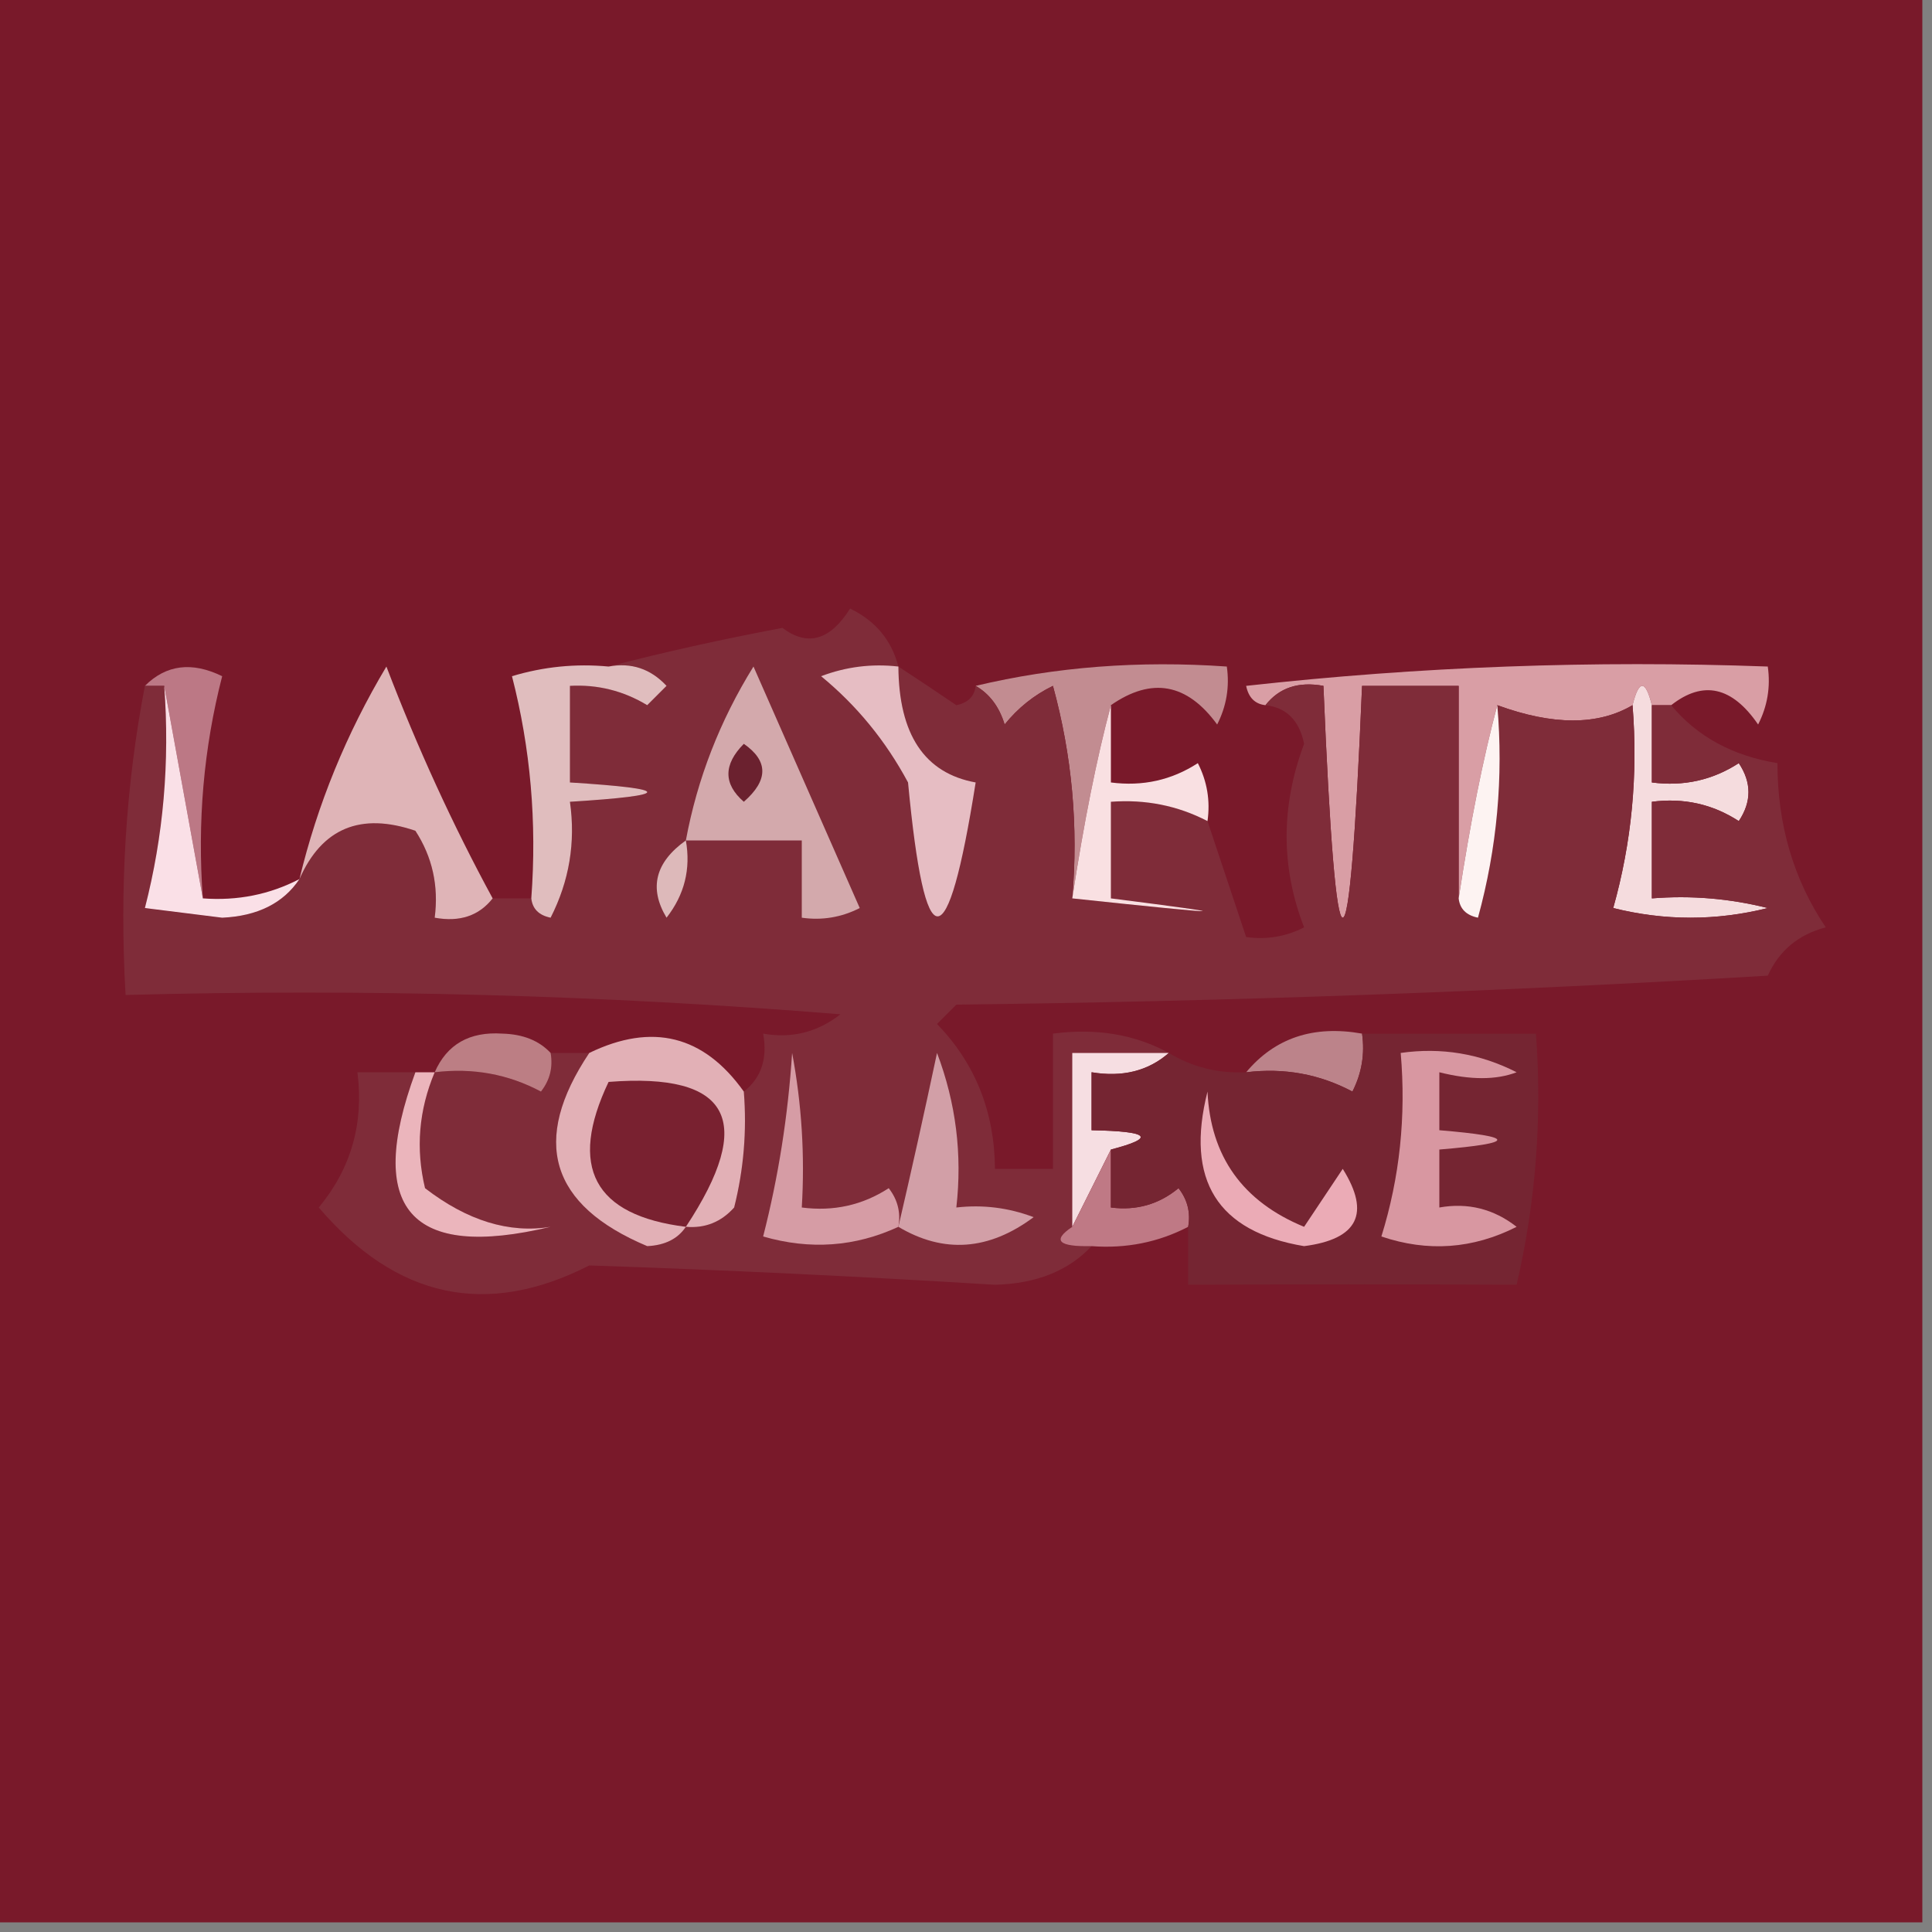 <?xml version="1.0" encoding="UTF-8"?>
<!DOCTYPE svg PUBLIC "-//W3C//DTD SVG 1.1//EN" "http://www.w3.org/Graphics/SVG/1.1/DTD/svg11.dtd">
<svg xmlns="http://www.w3.org/2000/svg" version="1.1" width="100px" height="100px" style="shape-rendering:geometricPrecision; text-rendering:geometricPrecision; image-rendering:optimizeQuality; fill-rule:evenodd; clip-rule:evenodd" xmlns:xlink="http://www.w3.org/1999/xlink">
<rect width="100%" height="100%" fill="#808080" stroke="none"/>
<g><path style="opacity:1" fill="#79192a" d="M -0.5,-0.5 C 32.833,-0.5 66.167,-0.5 99.5,-0.5C 99.5,32.833 99.5,66.167 99.5,99.5C 66.167,99.5 32.833,99.5 -0.5,99.5C -0.5,66.167 -0.5,32.833 -0.5,-0.5 Z"/></g>
<g><path style="opacity:1" fill="#c28c91" d="M 50.5,35.5 C 54.634,34.515 58.968,34.182 63.5,34.5C 63.65,35.552 63.483,36.552 63,37.5C 61.444,35.365 59.611,35.032 57.5,36.5C 56.765,39.247 56.098,42.58 55.5,46.5C 55.823,42.774 55.489,39.107 54.5,35.5C 53.522,35.977 52.689,36.643 52,37.5C 51.722,36.584 51.222,35.917 50.5,35.5 Z"/></g>
<g><path style="opacity:1" fill="#d99ea5" d="M 86.5,36.5 C 86.167,36.5 85.833,36.5 85.5,36.5C 85.167,35.167 84.833,35.167 84.5,36.5C 82.714,37.554 80.381,37.554 77.5,36.5C 76.765,39.247 76.098,42.58 75.5,46.5C 75.5,42.833 75.5,39.167 75.5,35.5C 73.833,35.5 72.167,35.5 70.5,35.5C 69.833,51.5 69.167,51.5 68.5,35.5C 67.209,35.263 66.209,35.596 65.5,36.5C 64.957,36.44 64.624,36.107 64.5,35.5C 73.475,34.502 82.475,34.169 91.5,34.5C 91.65,35.552 91.483,36.552 91,37.5C 89.653,35.534 88.153,35.201 86.5,36.5 Z"/></g>
<g><path style="opacity:1" fill="#f5dcde" d="M 85.5,36.5 C 85.5,37.833 85.5,39.167 85.5,40.5C 87.144,40.714 88.644,40.38 90,39.5C 90.667,40.5 90.667,41.5 90,42.5C 88.644,41.62 87.144,41.286 85.5,41.5C 85.5,43.167 85.5,44.833 85.5,46.5C 87.527,46.338 89.527,46.505 91.5,47C 88.833,47.667 86.167,47.667 83.5,47C 84.456,43.606 84.789,40.106 84.5,36.5C 84.833,35.167 85.167,35.167 85.5,36.5 Z"/></g>
<g><path style="opacity:1" fill="#bc7885" d="M 7.5,35.5 C 8.601,34.402 9.934,34.235 11.5,35C 10.54,38.73 10.207,42.563 10.5,46.5C 9.833,42.833 9.167,39.167 8.5,35.5C 8.167,35.5 7.833,35.5 7.5,35.5 Z"/></g>
<g><path style="opacity:1" fill="#7f2c39" d="M 46.5,34.5 C 47.482,35.141 48.482,35.807 49.5,36.5C 50.107,36.376 50.44,36.043 50.5,35.5C 51.222,35.917 51.722,36.584 52,37.5C 52.689,36.643 53.522,35.977 54.5,35.5C 55.489,39.107 55.823,42.774 55.5,46.5C 63.774,47.382 64.441,47.382 57.5,46.5C 57.5,44.833 57.5,43.167 57.5,41.5C 59.291,41.366 60.958,41.699 62.5,42.5C 63.167,44.5 63.833,46.5 64.5,48.5C 65.552,48.65 66.552,48.483 67.5,48C 66.294,44.888 66.294,41.722 67.5,38.5C 67.253,37.287 66.586,36.62 65.5,36.5C 66.209,35.596 67.209,35.263 68.5,35.5C 69.167,51.5 69.833,51.5 70.5,35.5C 72.167,35.5 73.833,35.5 75.5,35.5C 75.5,39.167 75.5,42.833 75.5,46.5C 75.56,47.043 75.893,47.376 76.5,47.5C 77.489,43.893 77.823,40.226 77.5,36.5C 80.381,37.554 82.714,37.554 84.5,36.5C 84.789,40.106 84.456,43.606 83.5,47C 86.167,47.667 88.833,47.667 91.5,47C 89.527,46.505 87.527,46.338 85.5,46.5C 85.5,44.833 85.5,43.167 85.5,41.5C 87.144,41.286 88.644,41.62 90,42.5C 90.667,41.5 90.667,40.5 90,39.5C 88.644,40.38 87.144,40.714 85.5,40.5C 85.5,39.167 85.5,37.833 85.5,36.5C 85.833,36.5 86.167,36.5 86.5,36.5C 87.841,38.12 89.674,39.12 92,39.5C 92.001,42.687 92.834,45.52 94.5,48C 93.09,48.368 92.09,49.201 91.5,50.5C 77.512,51.333 63.512,51.833 49.5,52C 49.167,52.333 48.833,52.667 48.5,53C 50.477,55.043 51.477,57.543 51.5,60.5C 52.5,60.5 53.5,60.5 54.5,60.5C 54.5,58.167 54.5,55.833 54.5,53.5C 56.735,53.205 58.735,53.539 60.5,54.5C 58.833,54.5 57.167,54.5 55.5,54.5C 55.5,57.5 55.5,60.5 55.5,63.5C 54.443,64.206 54.776,64.539 56.5,64.5C 55.306,65.777 53.64,66.444 51.5,66.5C 44.476,66.066 37.476,65.732 30.5,65.5C 25.189,68.21 20.522,67.21 16.5,62.5C 18.173,60.477 18.84,58.144 18.5,55.5C 19.5,55.5 20.5,55.5 21.5,55.5C 18.905,62.57 21.239,65.237 28.5,63.5C 26.35,63.85 24.183,63.183 22,61.5C 21.51,59.455 21.677,57.455 22.5,55.5C 24.467,55.261 26.3,55.594 28,56.5C 28.464,55.906 28.631,55.239 28.5,54.5C 29.167,54.5 29.833,54.5 30.5,54.5C 27.46,59.047 28.46,62.381 33.5,64.5C 34.416,64.457 35.083,64.124 35.5,63.5C 36.496,63.586 37.329,63.252 38,62.5C 38.495,60.527 38.662,58.527 38.5,56.5C 39.404,55.791 39.737,54.791 39.5,53.5C 40.978,53.762 42.311,53.429 43.5,52.5C 31.185,51.501 18.851,51.168 6.5,51.5C 6.179,45.974 6.512,40.641 7.5,35.5C 7.833,35.5 8.167,35.5 8.5,35.5C 8.793,39.437 8.46,43.27 7.5,47C 8.833,47.167 10.167,47.333 11.5,47.5C 13.333,47.415 14.666,46.748 15.5,45.5C 16.66,42.867 18.66,42.034 21.5,43C 22.38,44.356 22.713,45.856 22.5,47.5C 23.791,47.737 24.791,47.404 25.5,46.5C 26.167,46.5 26.833,46.5 27.5,46.5C 27.56,47.043 27.893,47.376 28.5,47.5C 29.466,45.604 29.799,43.604 29.5,41.5C 34.833,41.167 34.833,40.833 29.5,40.5C 29.5,38.833 29.5,37.167 29.5,35.5C 30.93,35.421 32.264,35.754 33.5,36.5C 33.833,36.167 34.167,35.833 34.5,35.5C 33.675,34.614 32.675,34.281 31.5,34.5C 34.36,33.756 37.36,33.089 40.5,32.5C 41.801,33.478 42.968,33.145 44,31.5C 45.31,32.13 46.144,33.13 46.5,34.5 Z"/></g>
<g><path style="opacity:1" fill="#e6bdc3" d="M 46.5,34.5 C 46.523,38.021 47.856,40.021 50.5,40.5C 49.04,49.741 47.873,49.741 47,40.5C 45.848,38.351 44.348,36.518 42.5,35C 43.793,34.51 45.127,34.343 46.5,34.5 Z"/></g>
<g><path style="opacity:1" fill="#fae0e7" d="M 8.5,35.5 C 9.167,39.167 9.833,42.833 10.5,46.5C 12.291,46.634 13.958,46.301 15.5,45.5C 14.666,46.748 13.333,47.415 11.5,47.5C 10.167,47.333 8.833,47.167 7.5,47C 8.46,43.27 8.793,39.437 8.5,35.5 Z"/></g>
<g><path style="opacity:1" fill="#d3a9ac" d="M 35.5,43.5 C 36.092,40.309 37.259,37.309 39,34.5C 40.837,38.684 42.671,42.85 44.5,47C 43.552,47.483 42.552,47.65 41.5,47.5C 41.5,46.167 41.5,44.833 41.5,43.5C 39.5,43.5 37.5,43.5 35.5,43.5 Z"/></g>
<g><path style="opacity:1" fill="#6b212f" d="M 38.5,38.5 C 39.776,39.386 39.776,40.386 38.5,41.5C 37.438,40.575 37.438,39.575 38.5,38.5 Z"/></g>
<g><path style="opacity:1" fill="#e0bdbe" d="M 31.5,34.5 C 32.675,34.281 33.675,34.614 34.5,35.5C 34.167,35.833 33.833,36.167 33.5,36.5C 32.264,35.754 30.93,35.421 29.5,35.5C 29.5,37.167 29.5,38.833 29.5,40.5C 34.833,40.833 34.833,41.167 29.5,41.5C 29.799,43.604 29.466,45.604 28.5,47.5C 27.893,47.376 27.56,47.043 27.5,46.5C 27.794,42.563 27.46,38.73 26.5,35C 28.134,34.507 29.801,34.34 31.5,34.5 Z"/></g>
<g><path style="opacity:1" fill="#f9e0e2" d="M 57.5,36.5 C 57.5,37.833 57.5,39.167 57.5,40.5C 59.144,40.714 60.644,40.38 62,39.5C 62.483,40.448 62.65,41.448 62.5,42.5C 60.958,41.699 59.291,41.366 57.5,41.5C 57.5,43.167 57.5,44.833 57.5,46.5C 64.441,47.382 63.774,47.382 55.5,46.5C 56.098,42.58 56.765,39.247 57.5,36.5 Z"/></g>
<g><path style="opacity:1" fill="#dfb4b7" d="M 25.5,46.5 C 24.791,47.404 23.791,47.737 22.5,47.5C 22.713,45.856 22.38,44.356 21.5,43C 18.66,42.034 16.66,42.867 15.5,45.5C 16.428,41.638 17.928,37.971 20,34.5C 21.609,38.71 23.442,42.71 25.5,46.5 Z"/></g>
<g><path style="opacity:1" fill="#fdf3f2" d="M 77.5,36.5 C 77.823,40.226 77.489,43.893 76.5,47.5C 75.893,47.376 75.56,47.043 75.5,46.5C 76.098,42.58 76.765,39.247 77.5,36.5 Z"/></g>
<g><path style="opacity:1" fill="#ddb9ba" d="M 35.5,43.5 C 35.762,44.978 35.429,46.311 34.5,47.5C 33.579,45.969 33.912,44.635 35.5,43.5 Z"/></g>
<g><path style="opacity:1" fill="#bc838a" d="M 70.5,53.5 C 70.65,54.552 70.483,55.552 70,56.5C 68.3,55.594 66.467,55.261 64.5,55.5C 65.99,53.72 67.99,53.053 70.5,53.5 Z"/></g>
<g><path style="opacity:1" fill="#bc7e84" d="M 28.5,54.5 C 28.631,55.239 28.464,55.906 28,56.5C 26.3,55.594 24.467,55.261 22.5,55.5C 23.134,54.053 24.301,53.387 26,53.5C 27.07,53.528 27.903,53.861 28.5,54.5 Z"/></g>
<g><path style="opacity:1" fill="#f6dee2" d="M 60.5,54.5 C 59.432,55.434 58.099,55.768 56.5,55.5C 56.5,56.5 56.5,57.5 56.5,58.5C 59.517,58.556 59.85,58.89 57.5,59.5C 56.833,60.833 56.167,62.167 55.5,63.5C 55.5,60.5 55.5,57.5 55.5,54.5C 57.167,54.5 58.833,54.5 60.5,54.5 Z"/></g>
<g><path style="opacity:1" fill="#e2b0b6" d="M 38.5,56.5 C 38.662,58.527 38.495,60.527 38,62.5C 37.329,63.252 36.496,63.586 35.5,63.5C 35.083,64.124 34.416,64.457 33.5,64.5C 28.46,62.381 27.46,59.047 30.5,54.5C 33.762,52.922 36.428,53.589 38.5,56.5 Z"/></g>
<g><path style="opacity:1" fill="#792130" d="M 35.5,63.5 C 30.738,62.907 29.404,60.407 31.5,56C 37.798,55.505 39.132,58.005 35.5,63.5 Z"/></g>
<g><path style="opacity:1" fill="#ebb5bc" d="M 21.5,55.5 C 21.833,55.5 22.167,55.5 22.5,55.5C 21.677,57.455 21.51,59.455 22,61.5C 24.183,63.183 26.35,63.85 28.5,63.5C 21.239,65.237 18.905,62.57 21.5,55.5 Z"/></g>
<g><path style="opacity:1" fill="#d29fa7" d="M 46.5,63.5 C 47.166,60.642 47.833,57.642 48.5,54.5C 49.48,57.087 49.813,59.753 49.5,62.5C 50.873,62.343 52.207,62.51 53.5,63C 51.181,64.728 48.847,64.895 46.5,63.5 Z"/></g>
<g><path style="opacity:1" fill="#d69ca5" d="M 46.5,63.5 C 44.263,64.537 41.929,64.703 39.5,64C 40.288,60.924 40.788,57.758 41,54.5C 41.497,57.146 41.664,59.813 41.5,62.5C 43.144,62.714 44.644,62.38 46,61.5C 46.464,62.094 46.631,62.761 46.5,63.5 Z"/></g>
<g><path style="opacity:1" fill="#bf7985" d="M 57.5,59.5 C 57.5,60.5 57.5,61.5 57.5,62.5C 58.822,62.67 59.989,62.337 61,61.5C 61.464,62.094 61.631,62.761 61.5,63.5C 59.958,64.301 58.291,64.634 56.5,64.5C 54.776,64.539 54.443,64.206 55.5,63.5C 56.167,62.167 56.833,60.833 57.5,59.5 Z"/></g>
<g><path style="opacity:1" fill="#752532" d="M 70.5,53.5 C 73.5,53.5 76.5,53.5 79.5,53.5C 79.826,57.884 79.492,62.217 78.5,66.5C 73.109,66.471 67.443,66.471 61.5,66.5C 61.5,65.5 61.5,64.5 61.5,63.5C 61.631,62.761 61.464,62.094 61,61.5C 59.989,62.337 58.822,62.67 57.5,62.5C 57.5,61.5 57.5,60.5 57.5,59.5C 59.85,58.89 59.517,58.556 56.5,58.5C 56.5,57.5 56.5,56.5 56.5,55.5C 58.099,55.768 59.432,55.434 60.5,54.5C 61.708,55.234 63.041,55.567 64.5,55.5C 66.467,55.261 68.3,55.594 70,56.5C 70.483,55.552 70.65,54.552 70.5,53.5 Z"/></g>
<g><path style="opacity:1" fill="#d897a1" d="M 72.5,54.5 C 74.604,54.201 76.604,54.534 78.5,55.5C 77.442,55.906 76.109,55.906 74.5,55.5C 74.5,56.5 74.5,57.5 74.5,58.5C 78.5,58.833 78.5,59.167 74.5,59.5C 74.5,60.5 74.5,61.5 74.5,62.5C 75.978,62.238 77.311,62.571 78.5,63.5C 76.235,64.647 73.902,64.814 71.5,64C 72.451,60.943 72.784,57.777 72.5,54.5 Z"/></g>
<g><path style="opacity:1" fill="#ebabb6" d="M 62.5,56.5 C 62.654,59.858 64.321,62.192 67.5,63.5C 68.167,62.5 68.833,61.5 69.5,60.5C 70.948,62.808 70.282,64.141 67.5,64.5C 63.01,63.75 61.343,61.083 62.5,56.5 Z"/></g>
</svg>

